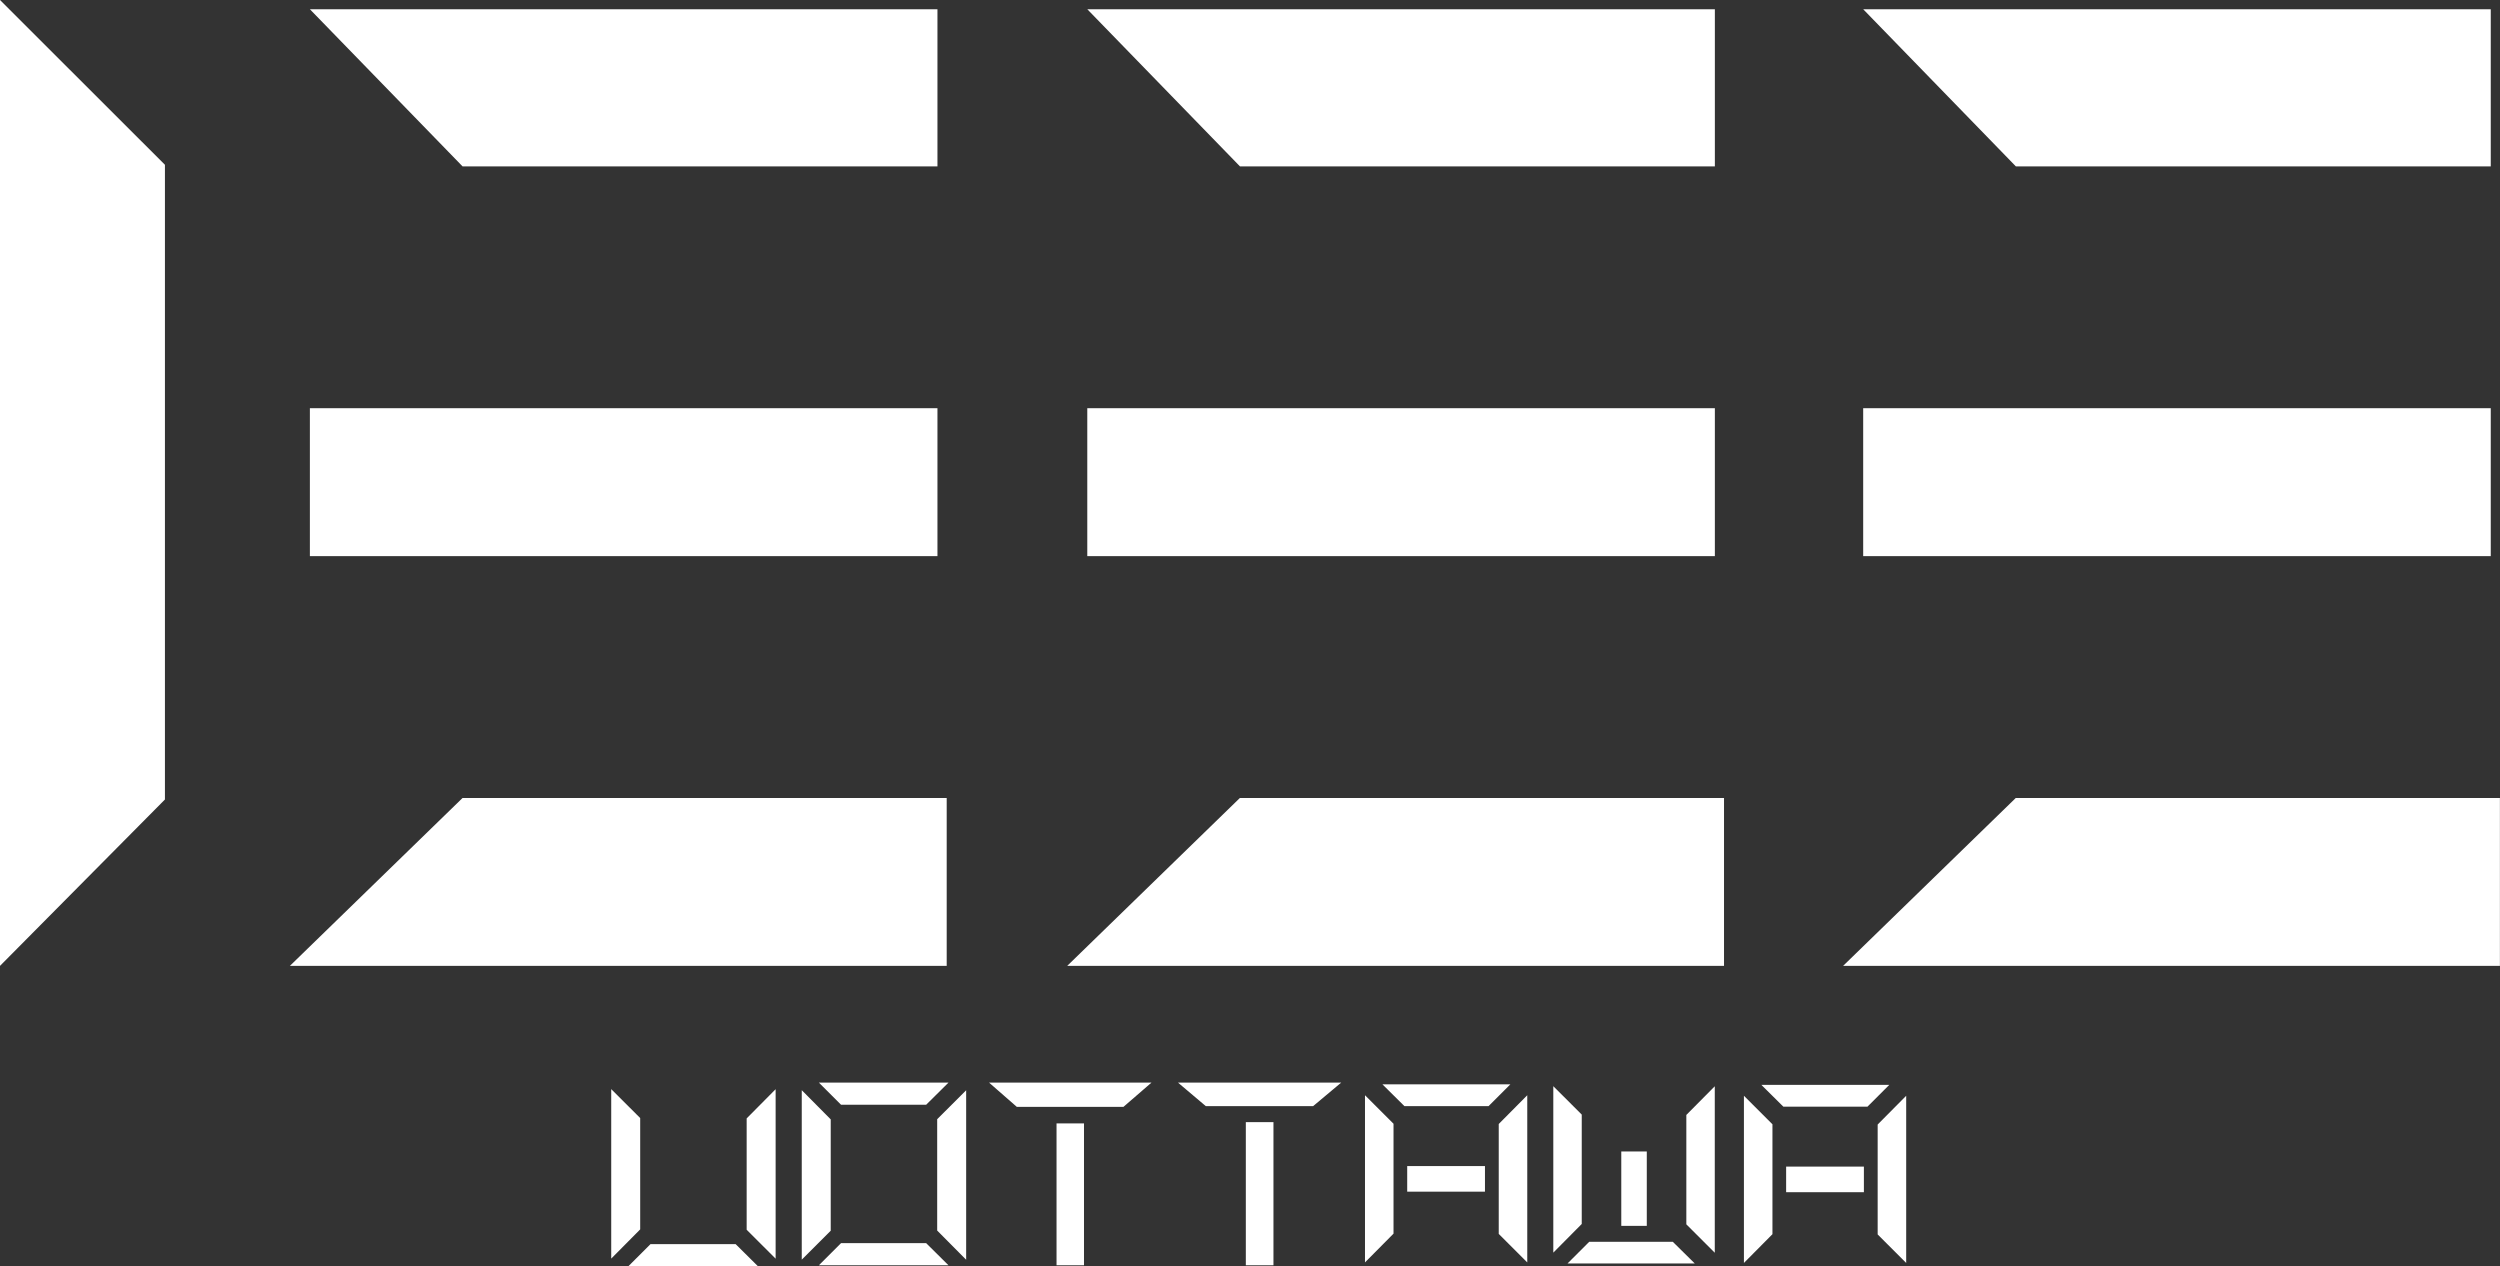 <svg width="770" height="390" viewBox="0 0 770 390" fill="none" xmlns="http://www.w3.org/2000/svg">
<rect x="0" y="0" width="770" height="390" fill="#333333" stroke="none"/>
<g clip-path="url(#clip0_328_131)">
<path d="M0 0L50.8 50.753V246.245L0 297.491V0ZM142.466 51.245H288.736V2.844H95.443L142.466 51.245ZM95.443 171.292H288.736V125.734H95.443V171.292ZM89.257 297.491H291.583V245.78H142.466L89.284 297.491H89.257ZM381.907 51.245H528.178V2.844H334.884L381.907 51.245ZM334.884 171.292H528.178V125.734H334.884V171.292ZM328.698 297.491H530.997V245.78H381.88L328.698 297.491ZM620.883 51.245H767.153V2.844H573.86L620.883 51.245ZM573.86 171.292H767.153V125.734H573.86V171.292ZM567.674 297.491H769.973V245.78H620.856L567.674 297.491ZM188.257 387.648L197.18 378.652V344.361L188.257 335.446V387.621V387.648ZM238.894 335.473L229.971 344.47V378.761L238.894 387.676V335.501V335.473ZM233.447 390L226.577 383.191H200.355L193.54 390H233.447ZM528.15 334.571L519.391 343.403V377.093L528.15 385.844V334.598V334.571ZM478.417 385.816L487.176 376.984V343.294L478.417 334.544V385.789V385.816ZM521.992 389.152L515.231 382.48H489.475L482.796 389.152H521.992ZM507.211 377.558V354.642H499.356V377.558H507.211ZM470.397 337.333L461.611 346.193V380.046L470.397 388.824V337.333ZM420.418 388.824L429.204 379.964V346.111L420.418 337.333V388.824ZM425.783 333.969L432.571 340.696H458.464L465.197 333.969H425.81H425.783ZM433.419 367.03H457.369V359.154H433.419V367.03ZM292.13 389.699L285.26 382.89H259.039L252.223 389.699H292.13ZM246.941 387.976L255.864 379.062V344.771L246.941 335.774V387.949V387.976ZM297.577 335.801L288.654 344.716V379.007L297.577 388.004V335.829V335.801ZM252.223 333.45L259.039 340.259H285.26L292.13 333.45H252.223ZM333.871 389.699V346.001H325.413V389.699H333.871ZM304.639 333.45L313.179 340.915H346.024L354.646 333.45H304.666H304.639ZM362.83 333.45L371.397 340.696H404.433L413.083 333.45H362.802H362.83ZM392.226 389.699V345.618H383.714V389.699H392.226ZM587.107 337.497L578.321 346.357V380.21L587.107 388.988V337.497ZM537.128 388.988L545.914 380.128V346.275L537.128 337.497V388.988ZM542.493 334.133L549.281 340.86H575.173L581.907 334.133H542.52H542.493ZM550.129 367.194H574.079V359.318H550.129V367.194Z" fill="white"/>
</g>
<defs>
<clipPath id="clip0_328_131">
<rect width="770" height="390" fill="white"/>
</clipPath>
</defs>
</svg>

